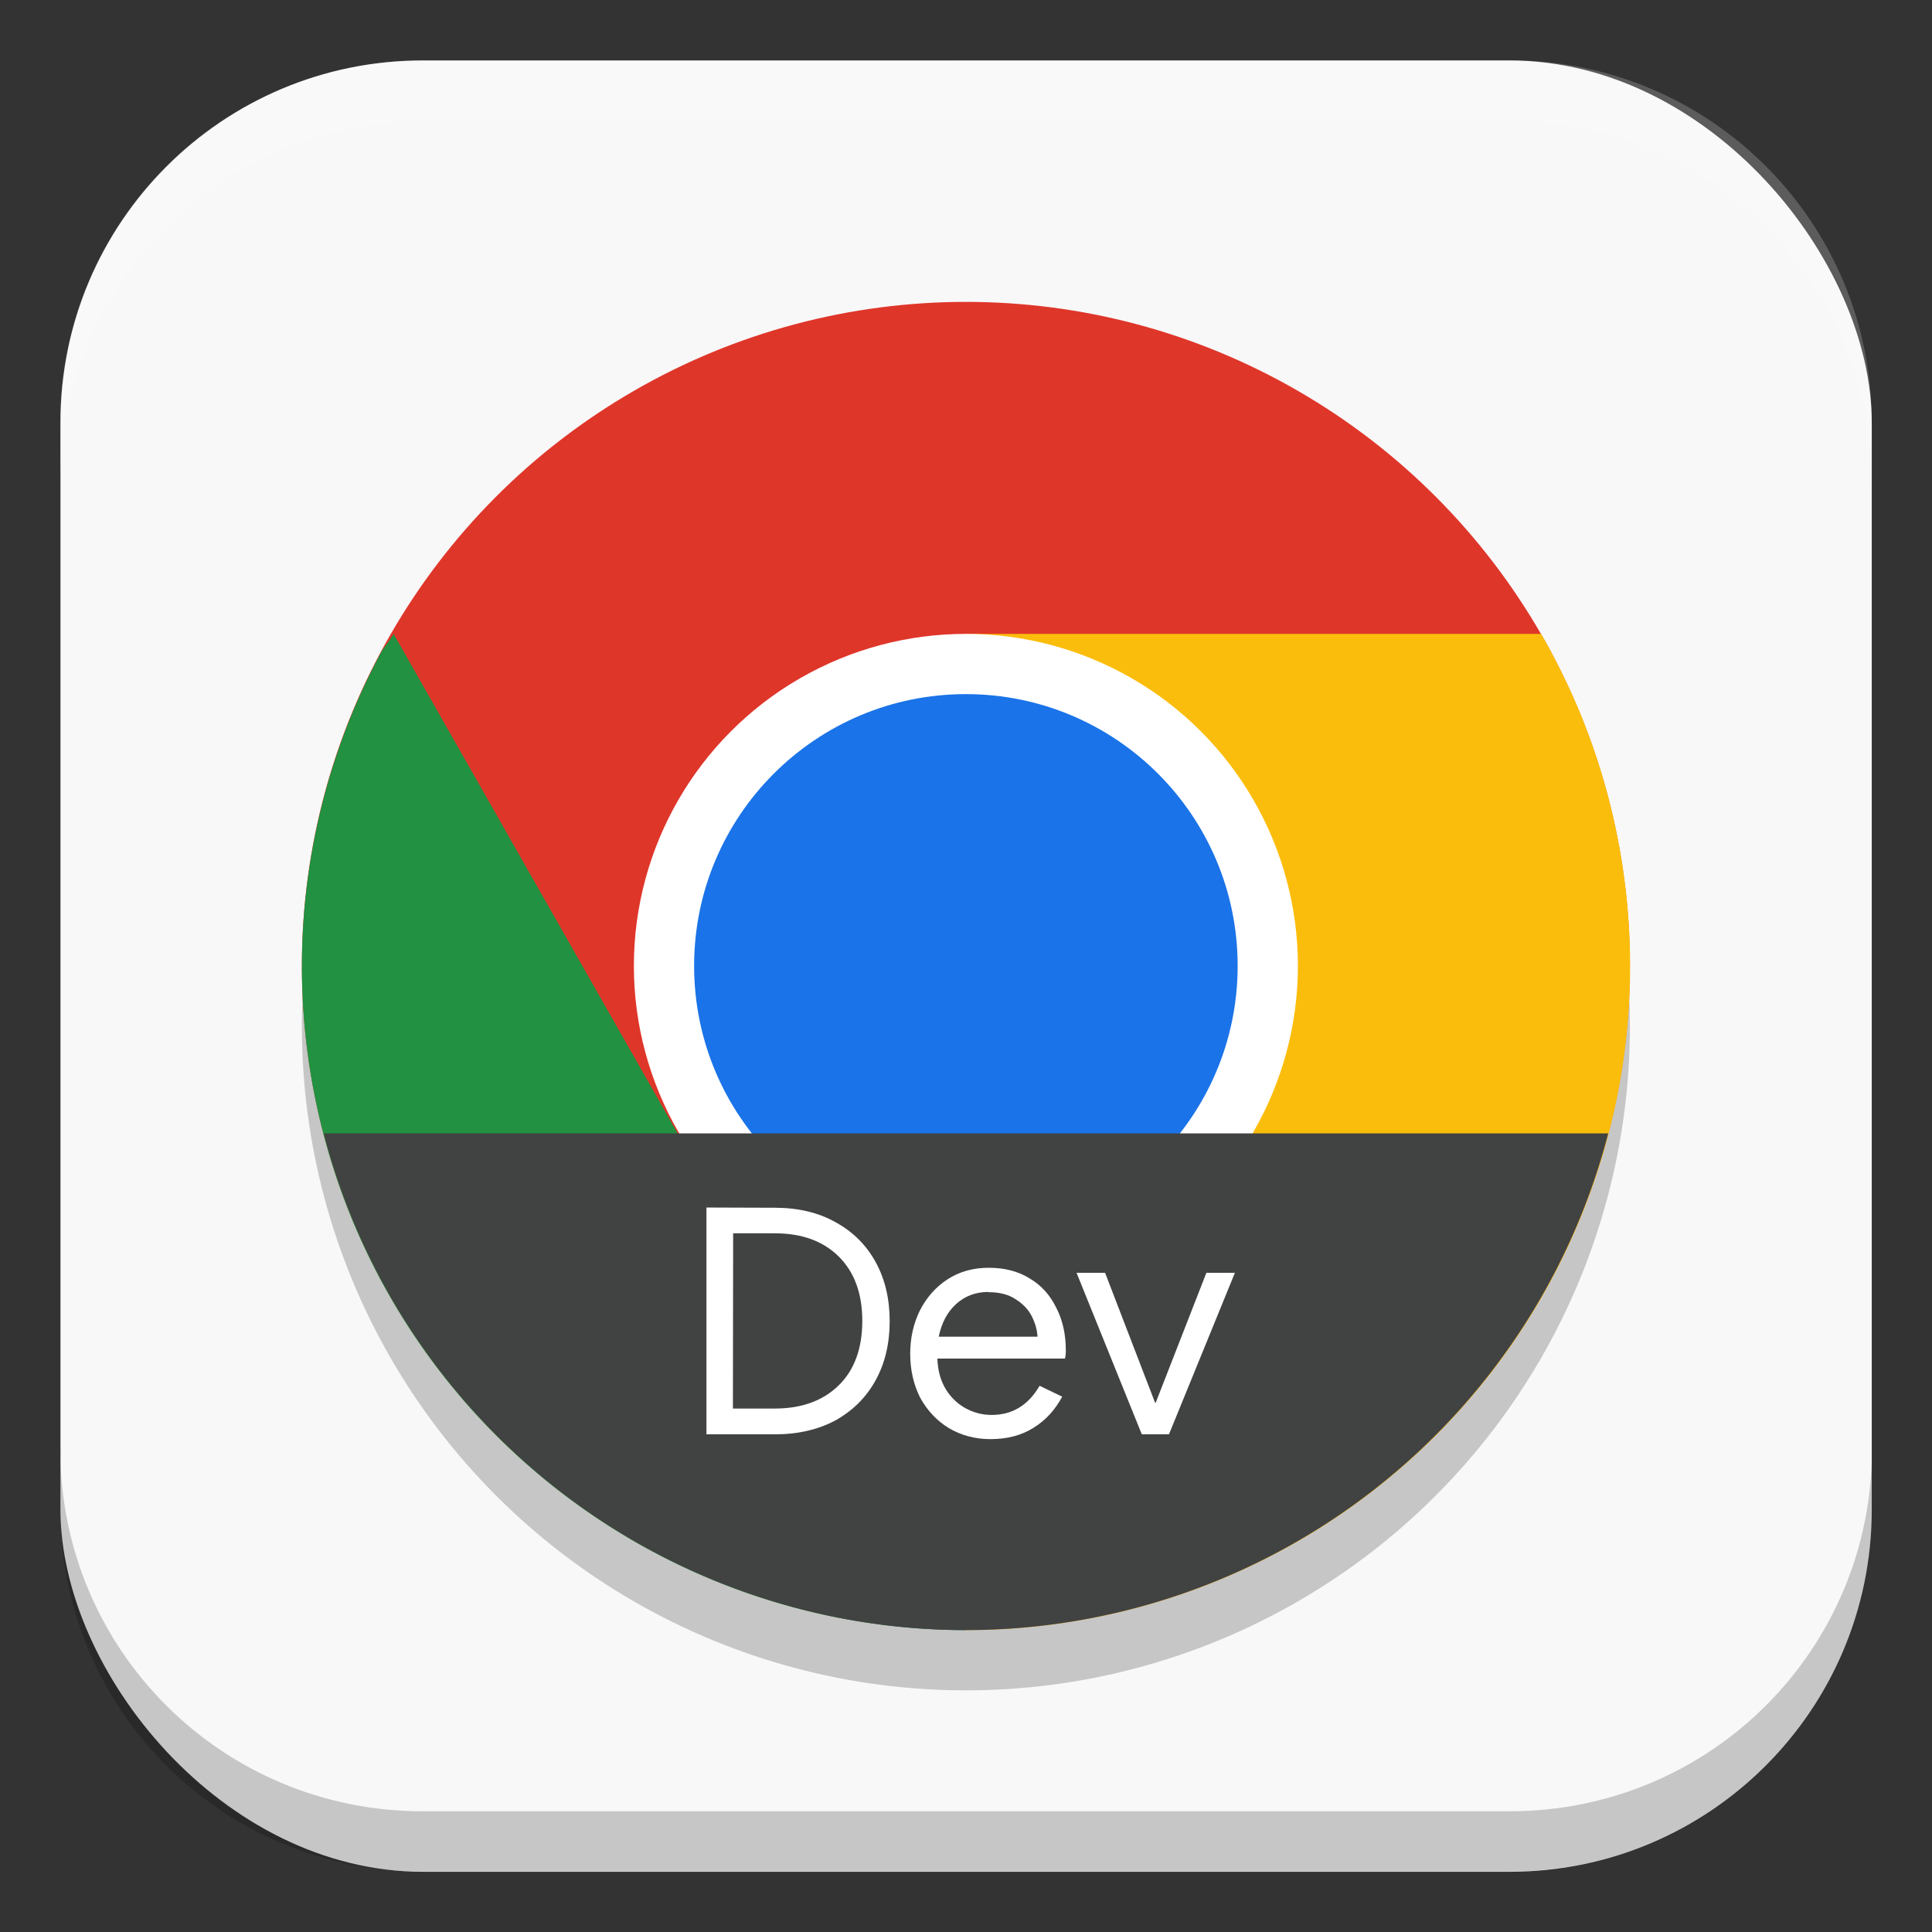 <?xml version="1.0" encoding="UTF-8" standalone="no"?>
<!-- Created with Inkscape (http://www.inkscape.org/) -->

<svg
   width="32"
   height="32"
   viewBox="0 0 8.467 8.467"
   version="1.1"
   id="svg5"
   inkscape:version="1.2 (dc2aedaf03, 2022-05-15)"
   sodipodi:docname="google-chrome-dev.svg"
   xmlns:inkscape="http://www.inkscape.org/namespaces/inkscape"
   xmlns:sodipodi="http://sodipodi.sourceforge.net/DTD/sodipodi-0.dtd"
   xmlns="http://www.w3.org/2000/svg"
   xmlns:svg="http://www.w3.org/2000/svg">
  <rect x="0" y="0" width="8.467" height="8.467" fill="#333333" stroke="none"/>
  <sodipodi:namedview
     id="namedview7"
     pagecolor="#ffffff"
     bordercolor="#666666"
     borderopacity="1.0"
     inkscape:pageshadow="2"
     inkscape:pageopacity="0.0"
     inkscape:pagecheckerboard="0"
     inkscape:document-units="px"
     showgrid="false"
     units="px"
     height="64px"
     inkscape:zoom="27.0625"
     inkscape:cx="15.981524"
     inkscape:cy="16"
     inkscape:window-width="1920"
     inkscape:window-height="1024"
     inkscape:window-x="0"
     inkscape:window-y="32"
     inkscape:window-maximized="1"
     inkscape:current-layer="svg5"
     inkscape:showpageshadow="2"
     inkscape:deskcolor="#d1d1d1" />
  <defs
     id="defs2" />
  <rect
     style="fill:#f8f8f8;stroke-width:0.265;fill-opacity:1"
     id="rect846"
     width="7.938"
     height="7.938"
     x="0.265"
     y="0.265"
     ry="1.587" />
  <ellipse
     style="opacity:0.2;fill:#000000;fill-opacity:1;stroke-width:0.132"
     id="path8534"
     cx="4.233"
     cy="4.498"
     rx="2.91"
     ry="2.91" />
  <circle
     style="fill:#df362a;fill-opacity:0.996;stroke-width:0.121"
     id="path354"
     cx="4.233"
     cy="4.233"
     r="2.91" />
  <path
     id="rect6234"
     style="fill:#229141;stroke-width:0.121"
     d="m 1.725,2.778 c -0.011,0.019 -0.029,0.044 -0.05,0.072 A 2.91,2.91 0 0 0 1.323,4.233 2.91,2.91 0 0 0 4.233,7.144 L 5.446,6.465 5.45,5.027 2.977,4.98 Z" />
  <path
     id="rect2054"
     style="fill:#fbbd0c;fill-opacity:1;stroke-width:0.121"
     d="M 4.233,2.778 5.45,5.027 4.233,7.144 A 2.91,2.91 0 0 0 7.144,4.233 2.91,2.91 0 0 0 6.754,2.778 Z" />
  <circle
     style="fill:#ffffff;stroke-width:0.121"
     id="path911"
     cx="4.233"
     cy="4.233"
     r="1.455" />
  <circle
     style="fill:#1a73e8;fill-opacity:1;stroke-width:0.099"
     id="path1724"
     cx="4.233"
     cy="4.233"
     r="1.191" />
  <path
     id="rect1153"
     style="opacity:0.2;fill:#000000;stroke-width:0.794;stroke-linejoin:round"
     d="m 0.265,6.35 v 0.265 c 0,0.879 0.708,1.587 1.588,1.587 h 4.763 c 0.879,0 1.588,-0.708 1.588,-1.587 V 6.35 c 0,0.879 -0.708,1.588 -1.588,1.588 H 1.852 c -0.879,0 -1.588,-0.708 -1.588,-1.588 z"
     sodipodi:nodetypes="csssscssc" />
  <path
     id="path3131"
     style="fill:#414242;stroke-width:0.265"
     d="M 1.419 4.967 A 2.91 2.91 0 0 0 4.233 7.144 A 2.91 2.91 0 0 0 7.048 4.967 L 1.419 4.967 z " />
  <path
     id="path52343"
     style="font-size:33.394px;line-height:1.25;font-family:'Google Sans';-inkscape-font-specification:'Google Sans';fill:#ffffff;stroke-width:0.035"
     d="m 3.096,5.292 v 0.994 h 0.3 c 0.102,0 0.191,-0.021 0.267,-0.062 0.076,-0.043 0.134,-0.101 0.175,-0.176 0.041,-0.075 0.061,-0.161 0.061,-0.258 0,-0.097 -0.02,-0.183 -0.061,-0.258 -0.041,-0.075 -0.099,-0.133 -0.175,-0.175 -0.076,-0.043 -0.165,-0.064 -0.267,-0.064 z m 0.117,0.113 h 0.183 c 0.118,0 0.211,0.034 0.279,0.101 0.069,0.068 0.104,0.162 0.104,0.283 0,0.121 -0.035,0.216 -0.104,0.283 C 3.606,6.139 3.513,6.173 3.395,6.173 H 3.212 Z m 1.12,0.151 c -0.068,0 -0.129,0.017 -0.181,0.051 -0.052,0.034 -0.092,0.08 -0.121,0.137 -0.028,0.057 -0.042,0.12 -0.042,0.189 -2e-7,0.071 0.015,0.136 0.044,0.193 0.031,0.056 0.073,0.101 0.126,0.133 0.054,0.032 0.115,0.048 0.182,0.048 0.074,0 0.137,-0.017 0.189,-0.05 0.053,-0.033 0.094,-0.078 0.125,-0.136 L 4.556,6.073 c -0.049,0.085 -0.119,0.128 -0.21,0.128 -0.039,0 -0.076,-0.009 -0.112,-0.028 -0.035,-0.019 -0.065,-0.046 -0.088,-0.083 -0.023,-0.037 -0.036,-0.082 -0.038,-0.136 h 0.559 c 0.003,-0.01 0.004,-0.022 0.004,-0.036 0,-0.07 -0.014,-0.133 -0.042,-0.187 C 4.602,5.676 4.564,5.633 4.513,5.603 4.462,5.571 4.402,5.556 4.332,5.556 Z m 0.385,0.022 0.286,0.708 h 0.119 l 0.289,-0.708 H 5.287 L 5.065,6.147 h -0.003 L 4.843,5.578 Z m -0.386,0.085 c 0.048,0 0.088,0.01 0.119,0.031 0.032,0.02 0.056,0.045 0.071,0.075 0.015,0.03 0.023,0.059 0.025,0.089 H 4.114 C 4.126,5.799 4.151,5.751 4.189,5.716 4.228,5.68 4.276,5.662 4.331,5.662 Z" />
  <path
     id="rect1107"
     style="opacity:0.2;fill:#ffffff;stroke-width:0.794;stroke-linejoin:round"
     d="m 1.852,0.265 c -0.879,0 -1.588,0.708 -1.588,1.588 v 0.265 c 0,-0.879 0.708,-1.588 1.588,-1.588 h 4.763 c 0.879,0 1.588,0.708 1.588,1.588 V 1.852 c 0,-0.879 -0.708,-1.588 -1.588,-1.588 z"
     sodipodi:nodetypes="sscsscsss" />
</svg>
